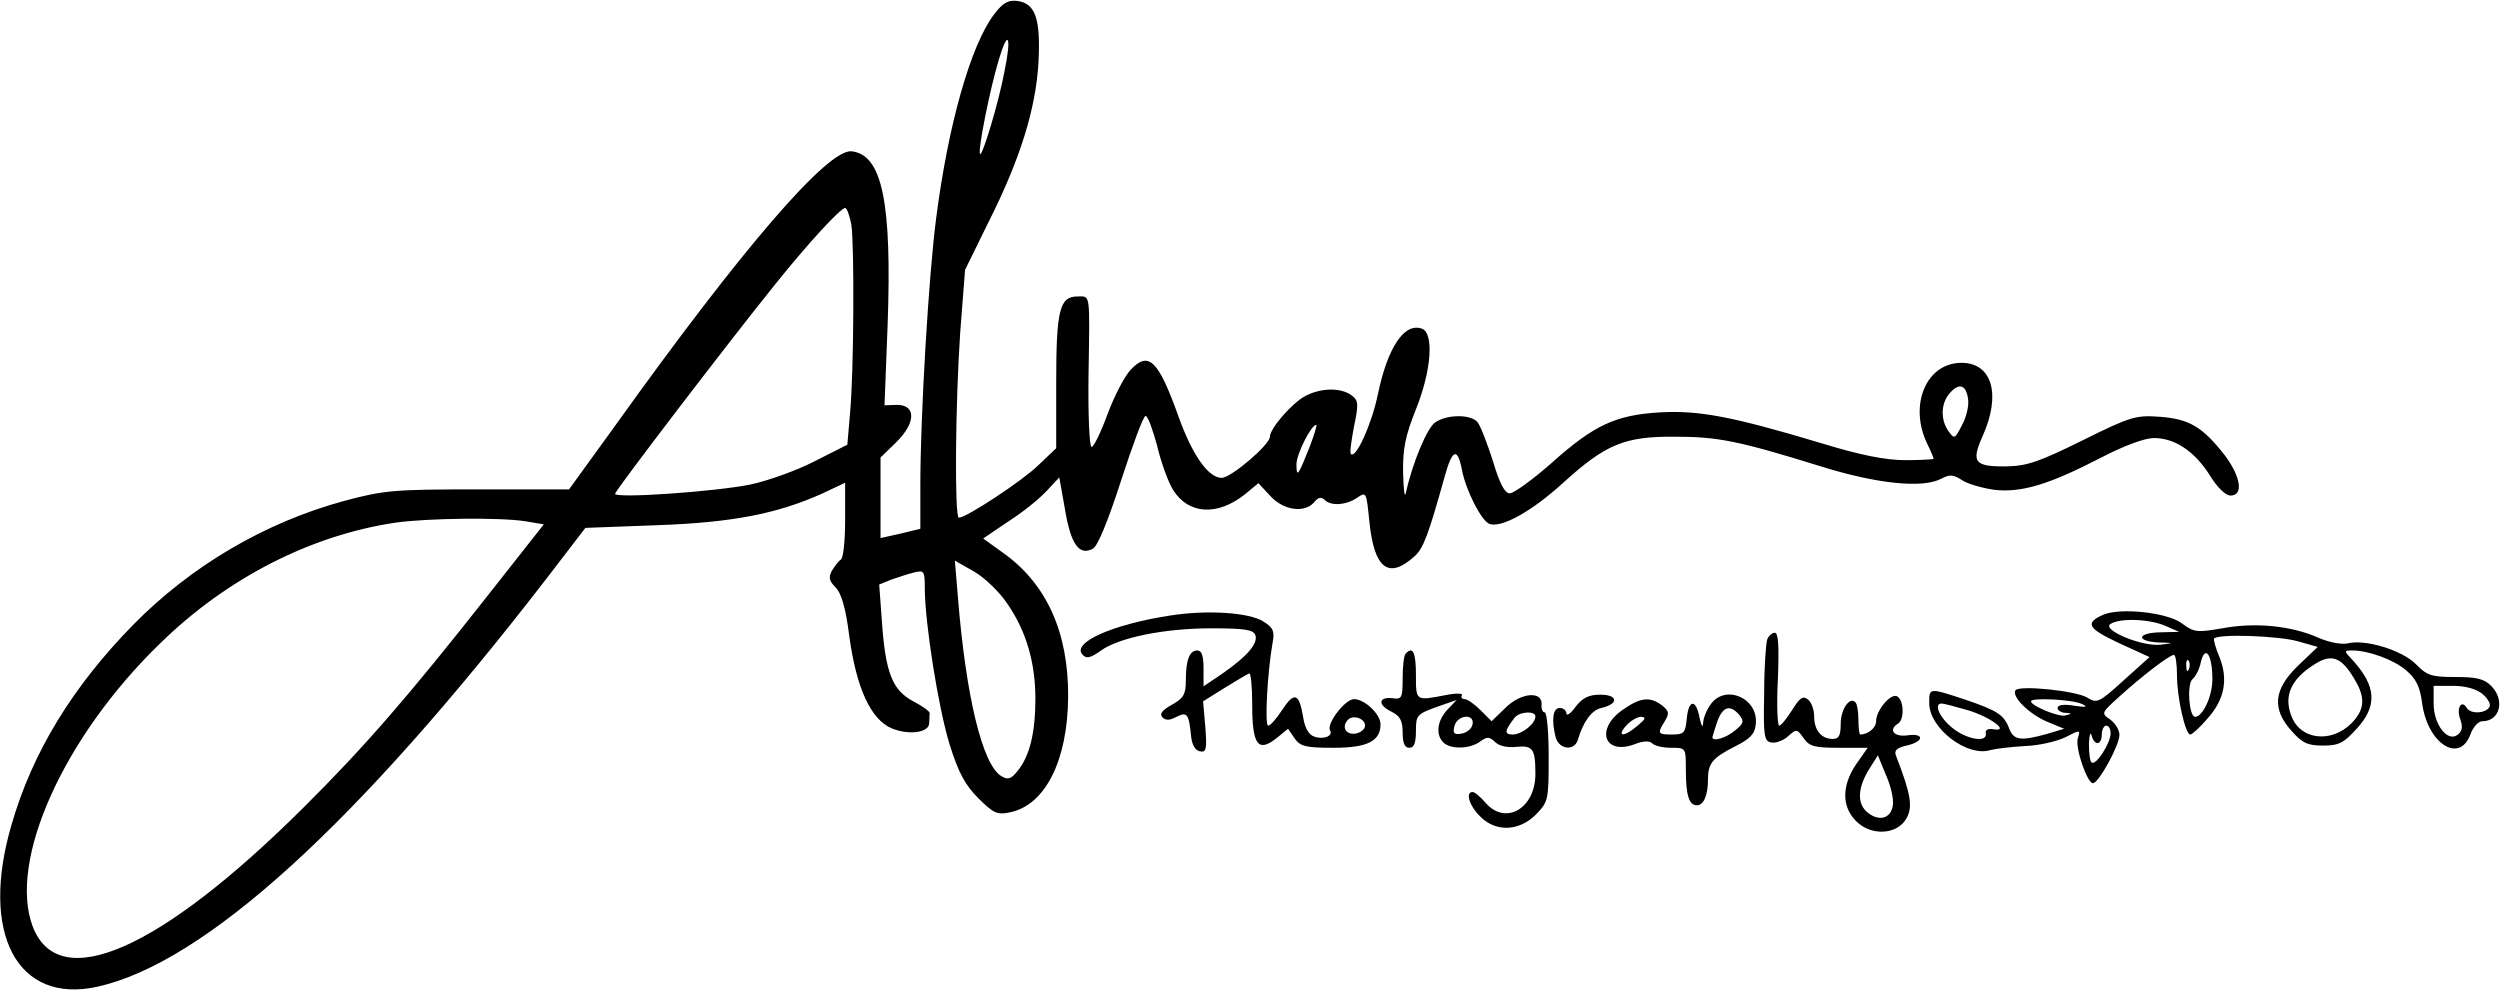 <?xml version="1.0" standalone="no"?>
<!DOCTYPE svg PUBLIC "-//W3C//DTD SVG 20010904//EN"
 "http://www.w3.org/TR/2001/REC-SVG-20010904/DTD/svg10.dtd">
<svg version="1.0" xmlns="http://www.w3.org/2000/svg"
 width="565pt" height="224pt" viewBox="0 0 565 224"
 preserveAspectRatio="xMidYMid meet">

<g transform="translate(0,224) scale(0.1,-0.1)"
fill="#000000" stroke="none">
<path d="M2247 2208 c-53 -69 -104 -250 -131 -459 -17 -128 -36 -448 -36 -604
l0 -100 -45 -11 -45 -10 0 91 0 91 35 34 c45 44 46 85 2 85 l-28 -1 7 181 c10
277 -12 385 -81 393 -53 7 -247 -218 -534 -619 l-105 -145 -205 0 c-192 0
-213 -2 -303 -26 -180 -49 -346 -147 -477 -280 -138 -141 -228 -289 -275 -452
-72 -246 13 -406 194 -366 243 54 587 368 1014 921 l89 116 161 6 c172 6 272
26 373 71 l53 25 0 -84 c0 -46 -4 -87 -10 -90 -5 -3 -14 -15 -20 -25 -8 -15
-6 -23 8 -37 13 -13 23 -45 31 -108 16 -120 49 -191 96 -211 39 -16 85 -10 85
12 0 8 1 17 1 22 1 4 -16 16 -37 27 -47 25 -63 64 -71 182 l-6 82 27 11 c15 5
38 13 51 16 23 6 25 4 25 -34 0 -80 31 -273 56 -354 20 -64 35 -92 65 -122 34
-34 43 -38 71 -32 80 16 131 117 132 261 1 146 -49 257 -149 327 l-43 31 56
38 c32 20 70 51 87 69 l29 31 13 -73 c13 -78 32 -105 63 -88 11 6 34 62 64
155 26 80 50 145 55 145 5 0 16 -30 26 -67 9 -38 25 -82 36 -100 35 -56 101
-60 164 -9 l29 24 27 -29 c30 -33 78 -39 99 -14 9 11 16 13 24 5 14 -14 48
-12 73 5 21 14 21 14 28 -56 11 -104 43 -129 101 -77 21 18 32 49 69 181 17
62 29 67 39 15 9 -47 44 -115 62 -122 27 -10 96 28 168 94 95 86 138 104 251
103 97 0 143 -9 330 -67 128 -40 231 -50 272 -28 19 10 27 10 47 -3 13 -9 46
-18 73 -22 62 -7 124 12 242 73 52 27 98 44 119 44 47 0 92 -30 126 -84 17
-28 36 -46 47 -46 30 0 23 43 -13 91 -50 64 -80 82 -146 87 -55 4 -66 1 -175
-53 -97 -48 -125 -58 -171 -59 -74 -1 -82 9 -55 69 42 94 21 165 -48 165 -80
0 -120 -96 -77 -184 8 -16 14 -31 14 -33 0 -1 -28 -3 -63 -3 -45 0 -102 11
-193 39 -200 60 -275 74 -363 69 -99 -6 -148 -28 -244 -114 -43 -38 -86 -69
-95 -69 -11 0 -23 22 -38 73 -13 40 -28 80 -35 88 -15 18 -69 18 -96 -1 -18
-13 -51 -91 -66 -160 -3 -11 -5 10 -6 47 -1 53 5 83 29 143 35 87 41 171 14
182 -40 15 -78 -42 -100 -148 -14 -68 -50 -147 -61 -135 -3 2 1 30 7 62 11 52
10 59 -6 71 -24 17 -68 17 -104 -2 -29 -15 -80 -73 -80 -92 0 -18 -88 -93
-109 -93 -30 0 -66 51 -97 137 -46 129 -68 151 -109 107 -14 -15 -37 -60 -52
-100 -15 -41 -31 -74 -36 -74 -5 0 -8 71 -7 158 3 194 5 182 -25 182 -40 0
-48 -30 -48 -194 l0 -149 -41 -39 c-36 -35 -162 -118 -179 -118 -10 0 -8 255
3 418 l11 142 53 108 c72 143 107 256 113 362 5 98 -7 133 -49 138 -20 2 -32
-5 -51 -30z m23 -130 c-13 -70 -50 -192 -55 -186 -6 5 22 146 42 212 21 72 30
56 13 -26z m-346 -345 c7 -47 6 -333 -3 -428 l-6 -70 -75 -38 c-41 -21 -106
-44 -144 -52 -78 -16 -306 -32 -306 -21 0 7 259 346 364 476 73 91 146 170
156 170 4 0 10 -17 14 -37z m2524 -396 c2 -14 -4 -40 -14 -58 -16 -31 -17 -32
-30 -14 -19 26 -18 64 3 87 21 24 37 18 41 -15z m-1489 -109 c-25 -63 -29 -69
-29 -37 0 22 33 89 45 89 2 0 -5 -24 -16 -52z m-1772 -166 l42 -7 -126 -160
c-177 -225 -278 -342 -418 -481 -324 -322 -552 -422 -611 -268 -56 148 69 428
288 640 151 148 342 245 533 273 73 10 235 12 292 3z m1090 -187 c42 -61 63
-132 63 -214 0 -77 -13 -130 -40 -163 -15 -19 -22 -21 -37 -12 -43 26 -80 181
-98 403 l-7 84 44 -25 c24 -14 58 -47 75 -73z"/>
<path d="M2645 849 c-131 -20 -225 -62 -198 -89 8 -9 18 -7 40 9 41 30 144 51
251 51 74 0 94 -3 99 -15 7 -19 -18 -48 -74 -87 l-43 -29 0 41 c0 27 -4 40
-14 40 -18 0 -26 -22 -26 -68 0 -31 -5 -40 -32 -55 -22 -12 -28 -21 -21 -28 8
-8 17 -7 32 1 24 12 28 7 33 -45 2 -18 9 -31 20 -33 14 -3 16 5 12 55 l-5 58
48 30 c26 16 51 31 56 33 4 2 7 -30 7 -71 0 -90 13 -108 54 -76 l27 22 15 -22
c13 -18 25 -21 88 -21 76 0 106 15 106 53 0 23 -36 57 -60 57 -20 0 -63 -56
-54 -71 7 -12 -14 -21 -35 -14 -13 4 -22 19 -26 45 -9 54 -20 57 -47 16 -13
-20 -27 -36 -32 -36 -8 0 -2 118 10 187 5 26 2 34 -20 48 -32 21 -128 27 -211
14z m440 -249 c0 -8 -10 -16 -22 -18 -22 -3 -32 16 -16 32 12 11 38 2 38 -14z"/>
<path d="M4754 851 c-43 -19 -36 -31 34 -64 l70 -32 -59 -53 c-55 -50 -60 -52
-81 -39 -25 16 -155 29 -163 17 -9 -14 29 -52 69 -70 l41 -17 -40 -12 c-58
-16 -74 -14 -84 12 -12 32 -27 41 -100 66 -82 27 -81 27 -81 -8 0 -57 86 -123
139 -106 11 3 46 7 78 9 32 1 73 11 91 20 33 17 34 17 28 -2 -7 -21 21 -102
34 -102 13 0 60 86 60 109 0 11 -9 26 -21 35 -21 14 -20 15 21 52 52 47 112
93 123 94 4 0 7 -21 7 -46 0 -51 19 -134 30 -134 4 0 22 16 38 35 40 44 48 90
28 140 -9 21 -14 40 -12 42 10 11 145 6 188 -6 l46 -13 -44 -42 c-56 -54 -60
-98 -15 -148 24 -27 36 -33 71 -33 36 0 47 6 76 38 47 51 45 96 -9 155 -20 21
-20 22 -1 22 37 0 94 -21 122 -45 22 -19 31 -36 36 -74 12 -91 84 -138 109
-71 6 17 18 30 27 30 40 0 52 48 20 80 -16 16 -33 20 -81 20 -53 0 -64 3 -89
29 -32 32 -115 57 -154 47 -14 -3 -42 2 -67 13 -61 27 -143 35 -217 21 -58
-10 -64 -9 -92 12 -34 24 -137 35 -176 19z m141 -26 l30 -13 -42 -1 c-53 -1
-57 -20 -5 -23 36 -1 36 -1 5 -5 -42 -5 -135 34 -113 47 22 14 90 11 125 -5z
m105 -120 c0 -39 -22 -85 -39 -85 -14 0 -19 74 -6 85 7 6 16 23 19 39 10 40
26 16 26 -39z m320 2 c24 -39 25 -65 2 -93 -42 -52 -116 -51 -141 2 -22 49 -5
89 52 124 37 23 59 14 87 -33z m-373 21 c-3 -8 -6 -5 -6 6 -1 11 2 17 5 13 3
-3 4 -12 1 -19z m663 -56 c13 -11 20 -24 16 -30 -9 -15 -43 -16 -51 -2 -12 20
-24 0 -15 -25 6 -17 5 -27 -5 -35 -23 -19 -55 22 -55 70 l0 40 44 0 c28 0 52
-7 66 -18z m-905 -23 c15 -7 10 -8 -17 -4 -23 4 -38 2 -38 -5 0 -5 8 -11 18
-11 15 -1 15 -2 0 -6 -16 -4 -78 22 -78 32 0 9 95 4 115 -6z m-258 -14 c51
-15 98 -50 57 -43 -11 2 -18 -2 -16 -9 4 -23 -45 -14 -77 13 -29 24 -41 54
-23 54 5 0 31 -7 59 -15z m323 -52 c0 -23 -34 -75 -43 -66 -4 3 -6 22 -6 42 1
20 3 28 6 19 6 -24 23 -23 23 2 0 11 5 20 10 20 6 0 10 -8 10 -17z"/>
<path d="M3994 795 c-3 -8 -7 -63 -7 -122 -2 -97 0 -108 16 -111 10 -2 27 4
38 14 19 17 20 17 35 -4 13 -19 25 -22 80 -22 l65 0 -26 -37 c-33 -49 -33 -96
0 -129 34 -34 93 -31 114 7 14 26 10 53 -24 141 -5 12 2 18 24 23 40 9 41 29
1 23 -30 -4 -43 13 -20 27 14 9 13 52 -2 61 -14 9 -48 -31 -48 -56 0 -15 -18
-30 -36 -30 -2 0 -4 15 -4 33 0 19 -3 37 -7 40 -13 13 -33 -16 -33 -49 0 -26
-4 -34 -18 -34 -26 0 -42 20 -42 51 0 15 -6 32 -14 38 -11 9 -18 5 -36 -24
-12 -19 -25 -35 -29 -35 -4 0 -6 47 -3 105 3 76 1 105 -7 105 -6 0 -14 -7 -17
-15z m284 -374 c-4 -32 -33 -39 -60 -15 -22 21 -19 57 9 100 l17 27 18 -44
c11 -24 18 -55 16 -68z"/>
<path d="M3177 763 c-4 -3 -7 -28 -7 -55 0 -45 -2 -49 -22 -46 -33 4 -35 -15
-4 -30 20 -10 26 -20 26 -48 0 -24 5 -34 15 -34 11 0 15 11 15 38 0 35 2 38
46 54 l46 16 -21 -22 c-23 -25 -27 -56 -9 -74 16 -16 60 -15 83 2 16 12 21 11
34 -1 9 -9 27 -13 47 -11 38 4 44 -4 44 -61 0 -78 -67 -117 -112 -66 -12 14
-25 25 -30 25 -17 0 -7 -32 17 -55 35 -36 88 -34 126 4 28 29 29 32 29 130 0
56 -4 101 -9 101 -5 0 -8 8 -7 18 2 31 -47 27 -82 -8 l-31 -30 -25 25 c-14 14
-30 25 -36 25 -6 0 -9 4 -6 9 3 4 -13 5 -37 0 -68 -13 -67 -14 -67 46 0 51 -7
65 -23 48z m293 -142 c0 -17 -31 -41 -51 -41 -20 0 -19 8 4 38 11 14 47 16 47
3z m-142 -18 c-2 -10 -13 -19 -25 -21 -17 -3 -20 1 -16 17 7 26 46 29 41 4z"/>
<path d="M3561 643 c-11 -16 -21 -22 -21 -15 0 6 -7 12 -15 12 -16 0 -19 -28
-9 -67 8 -27 42 -31 50 -5 12 41 31 67 53 72 40 9 38 30 -2 30 -27 0 -40 -7
-56 -27z"/>
<path d="M3866 648 c-9 -12 -17 -32 -17 -43 -1 -11 -4 -5 -8 13 -8 43 -25 42
-29 -3 -3 -31 -6 -35 -33 -35 -33 0 -34 2 -16 31 10 17 9 22 -7 35 -27 20 -48
18 -87 -9 -64 -43 -45 -105 25 -79 20 8 34 8 40 2 6 -6 25 -10 43 -10 33 0 33
0 33 -49 0 -58 7 -81 25 -81 15 0 25 22 25 58 0 37 10 49 61 75 34 17 45 28
47 50 7 59 -69 92 -102 45z m65 -24 c11 -14 10 -19 -10 -35 -20 -17 -51 -26
-51 -15 0 1 5 17 11 35 12 34 29 40 50 15z m-230 -24 c-30 -26 -49 -26 -26 0
10 11 25 20 34 20 12 -1 10 -5 -8 -20z"/>
</g>
</svg>
